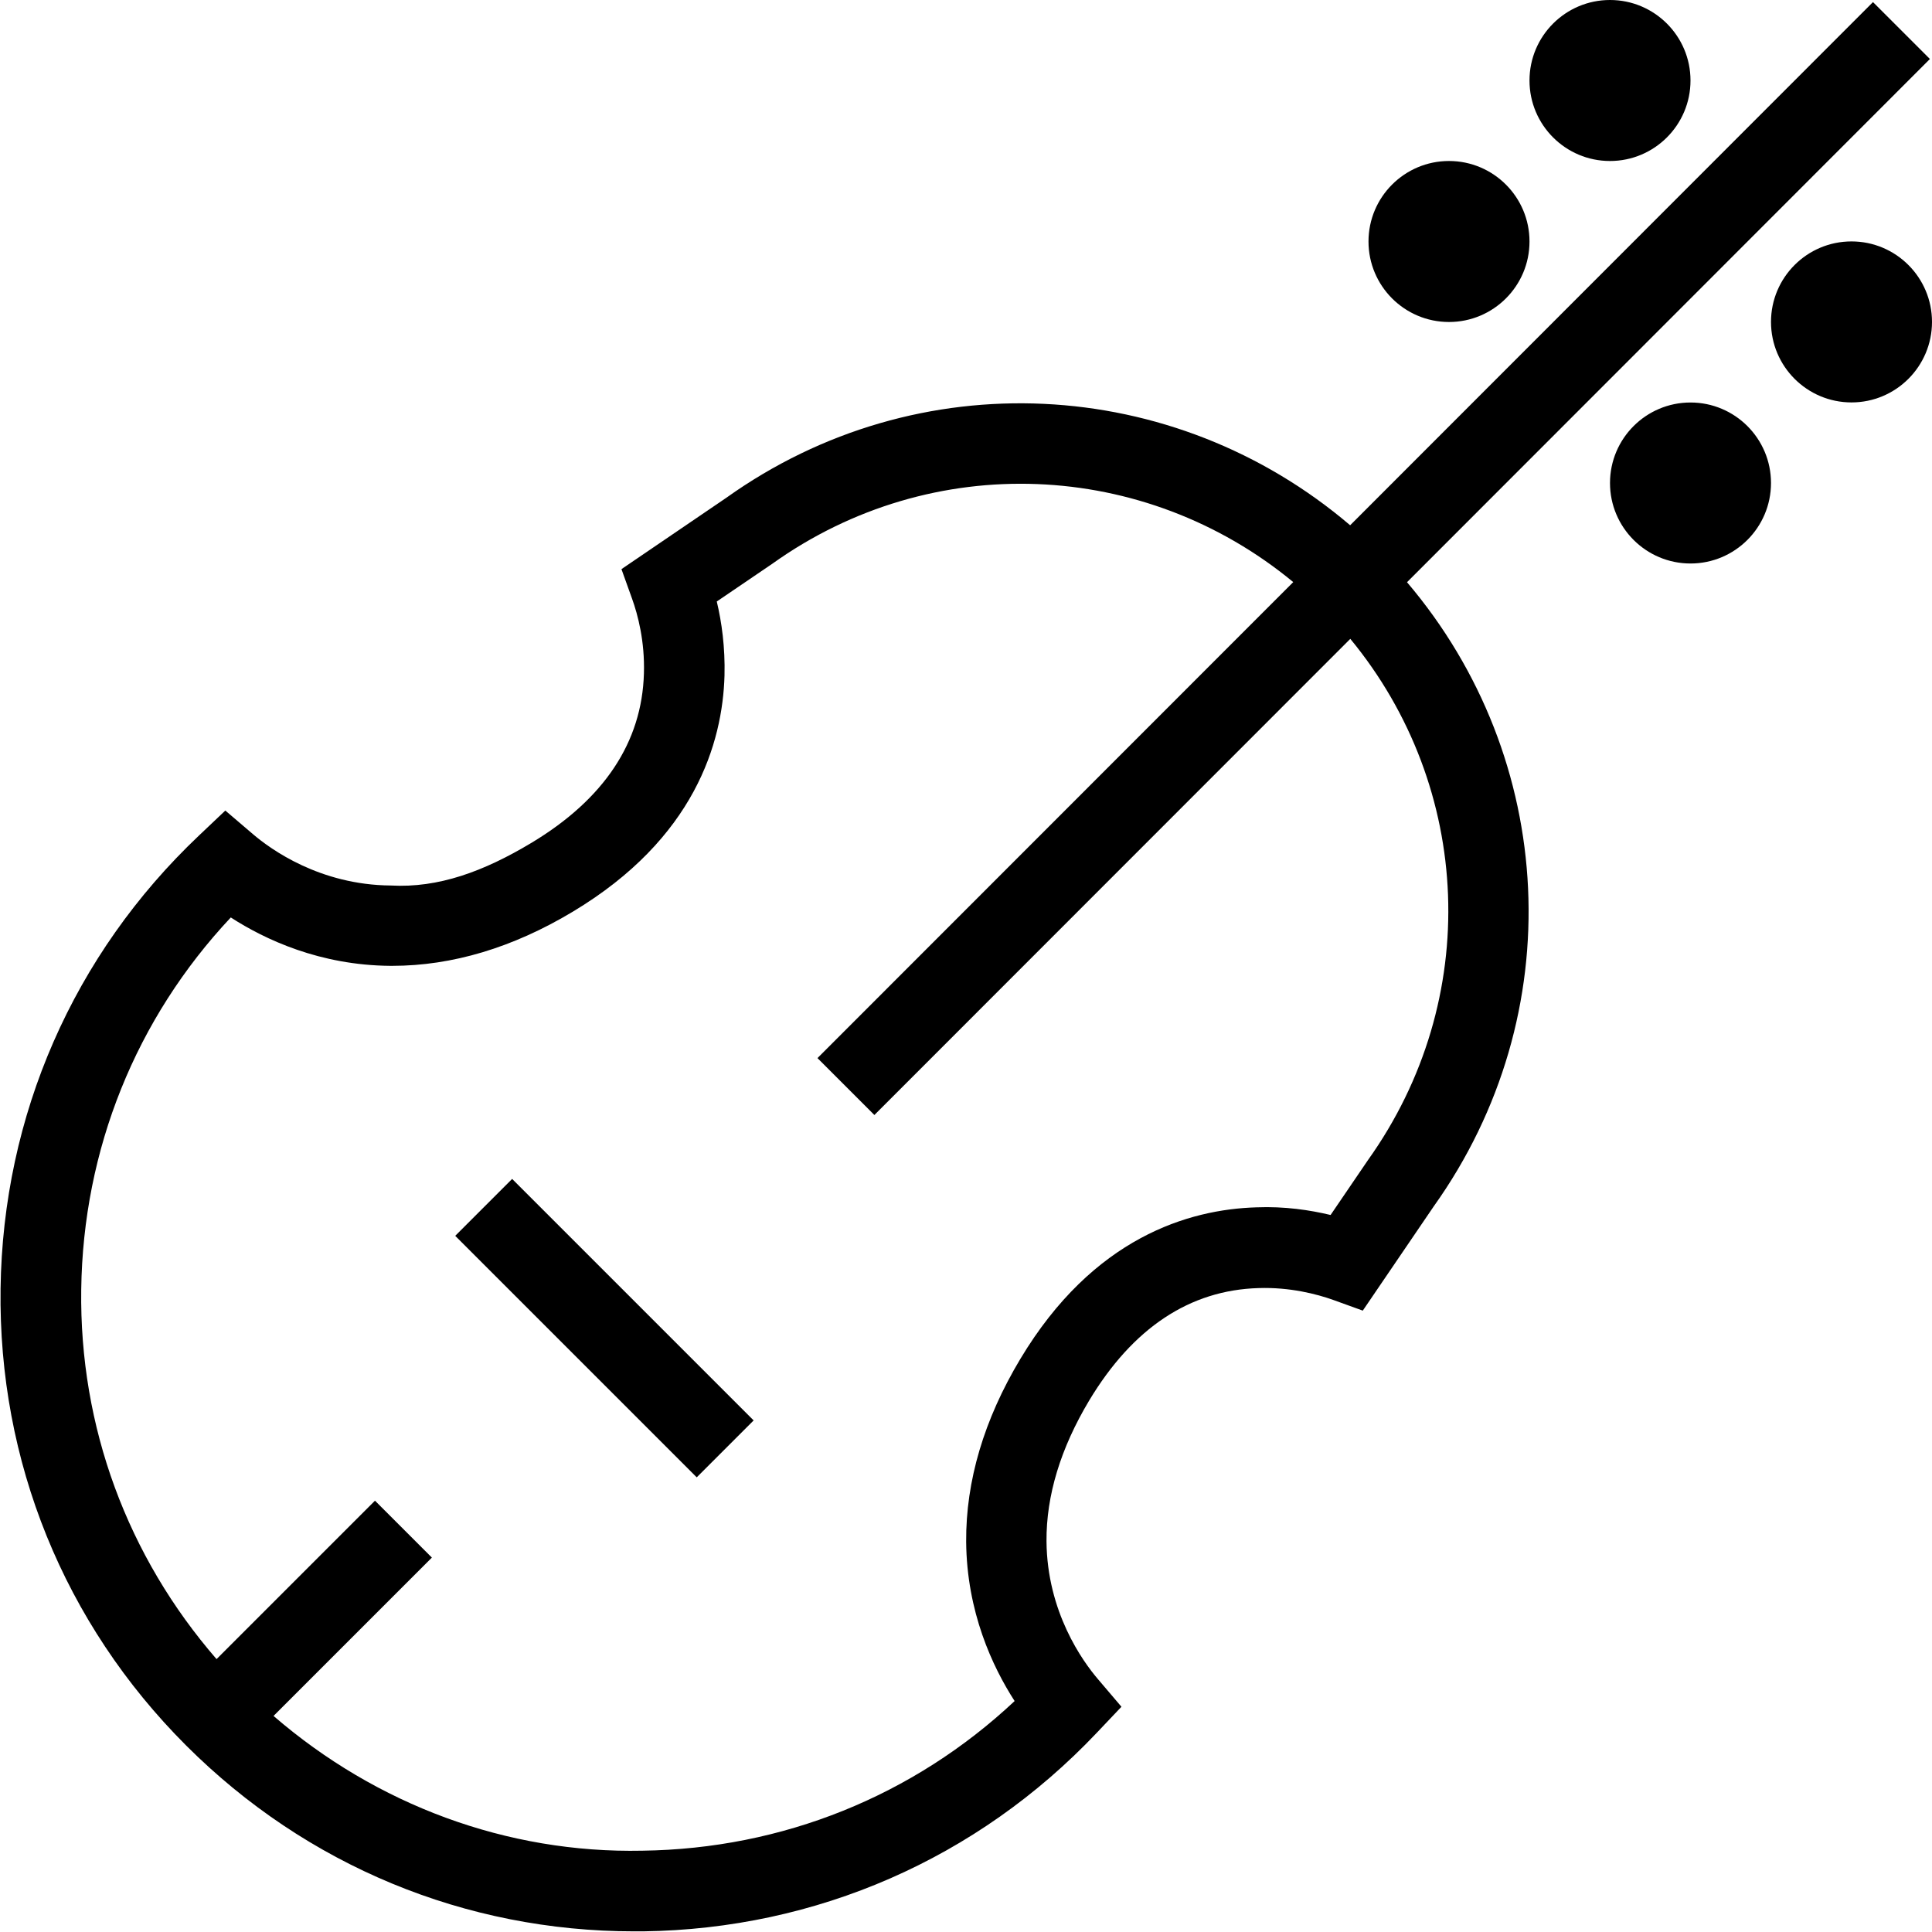 <?xml version="1.0" encoding="UTF-8"?>
<svg xmlns="http://www.w3.org/2000/svg" id="Layer_1" data-name="Layer 1" viewBox="0 0 24 24">
  <path d="m6.362,14.645l3,3-.707.707-3-3,.707-.707ZM20,2c.552,0,1-.448,1-1s-.448-1-1-1-1,.448-1,1,.448,1,1,1Zm-2,2c.552,0,1-.448,1-1s-.448-1-1-1-1,.448-1,1,.448,1,1,1Zm3,1c-.552,0-1,.448-1,1s.448,1,1,1,1-.448,1-1-.448-1-1-1Zm-3.522,2.232c1.864,2.191,2.037,5.366.331,7.756l-.88,1.293-.365-.132c-.206-.074-.543-.161-.93-.148-.854.025-1.562.495-2.104,1.397-.355.593-.534,1.181-.53,1.748.007.878.449,1.491.64,1.714l.291.342-.309.326c-1.479,1.56-3.479,2.435-5.633,2.464-.036,0-.073,0-.109,0-2.101,0-4.072-.816-5.564-2.305h0s-.003-.003-.005-.005c0,0,0,0,0,0C.795,20.167-.022,18.151.007,16.009c.029-2.153.905-4.153,2.465-5.63l.327-.31.342.292c.222.19.833.632,1.713.639.592.033,1.155-.174,1.748-.53.902-.542,1.373-1.25,1.397-2.104.012-.397-.074-.726-.148-.931l-.131-.365,1.302-.886c2.382-1.7,5.559-1.526,7.75.341L23.267.026l.707.707-6.495,6.499Zm-.707.707l-5.909,5.912-.707-.707,5.91-5.913c-1.843-1.523-4.483-1.648-6.471-.228l-.69.469c.061.255.105.569.096.921-.024.836-.371,2.024-1.884,2.932-.744.447-1.499.673-2.244.673h-.024c-.874-.007-1.555-.326-1.981-.601-1.178,1.255-1.835,2.881-1.858,4.623-.023,1.705.574,3.314,1.681,4.59l1.968-1.968.707.707-1.967,1.967c1.278,1.104,2.898,1.709,4.581,1.674,1.741-.023,3.368-.68,4.625-1.859-.275-.426-.595-1.108-.602-1.98-.005-.754.222-1.518.673-2.27.907-1.512,2.096-1.858,2.933-1.883.353-.014.665.034.921.095l.463-.68c1.427-1.999,1.301-4.635-.218-6.477Zm6.229-4.94c-.552,0-1,.448-1,1s.448,1,1,1,1-.448,1-1-.448-1-1-1Z"/>
</svg>
